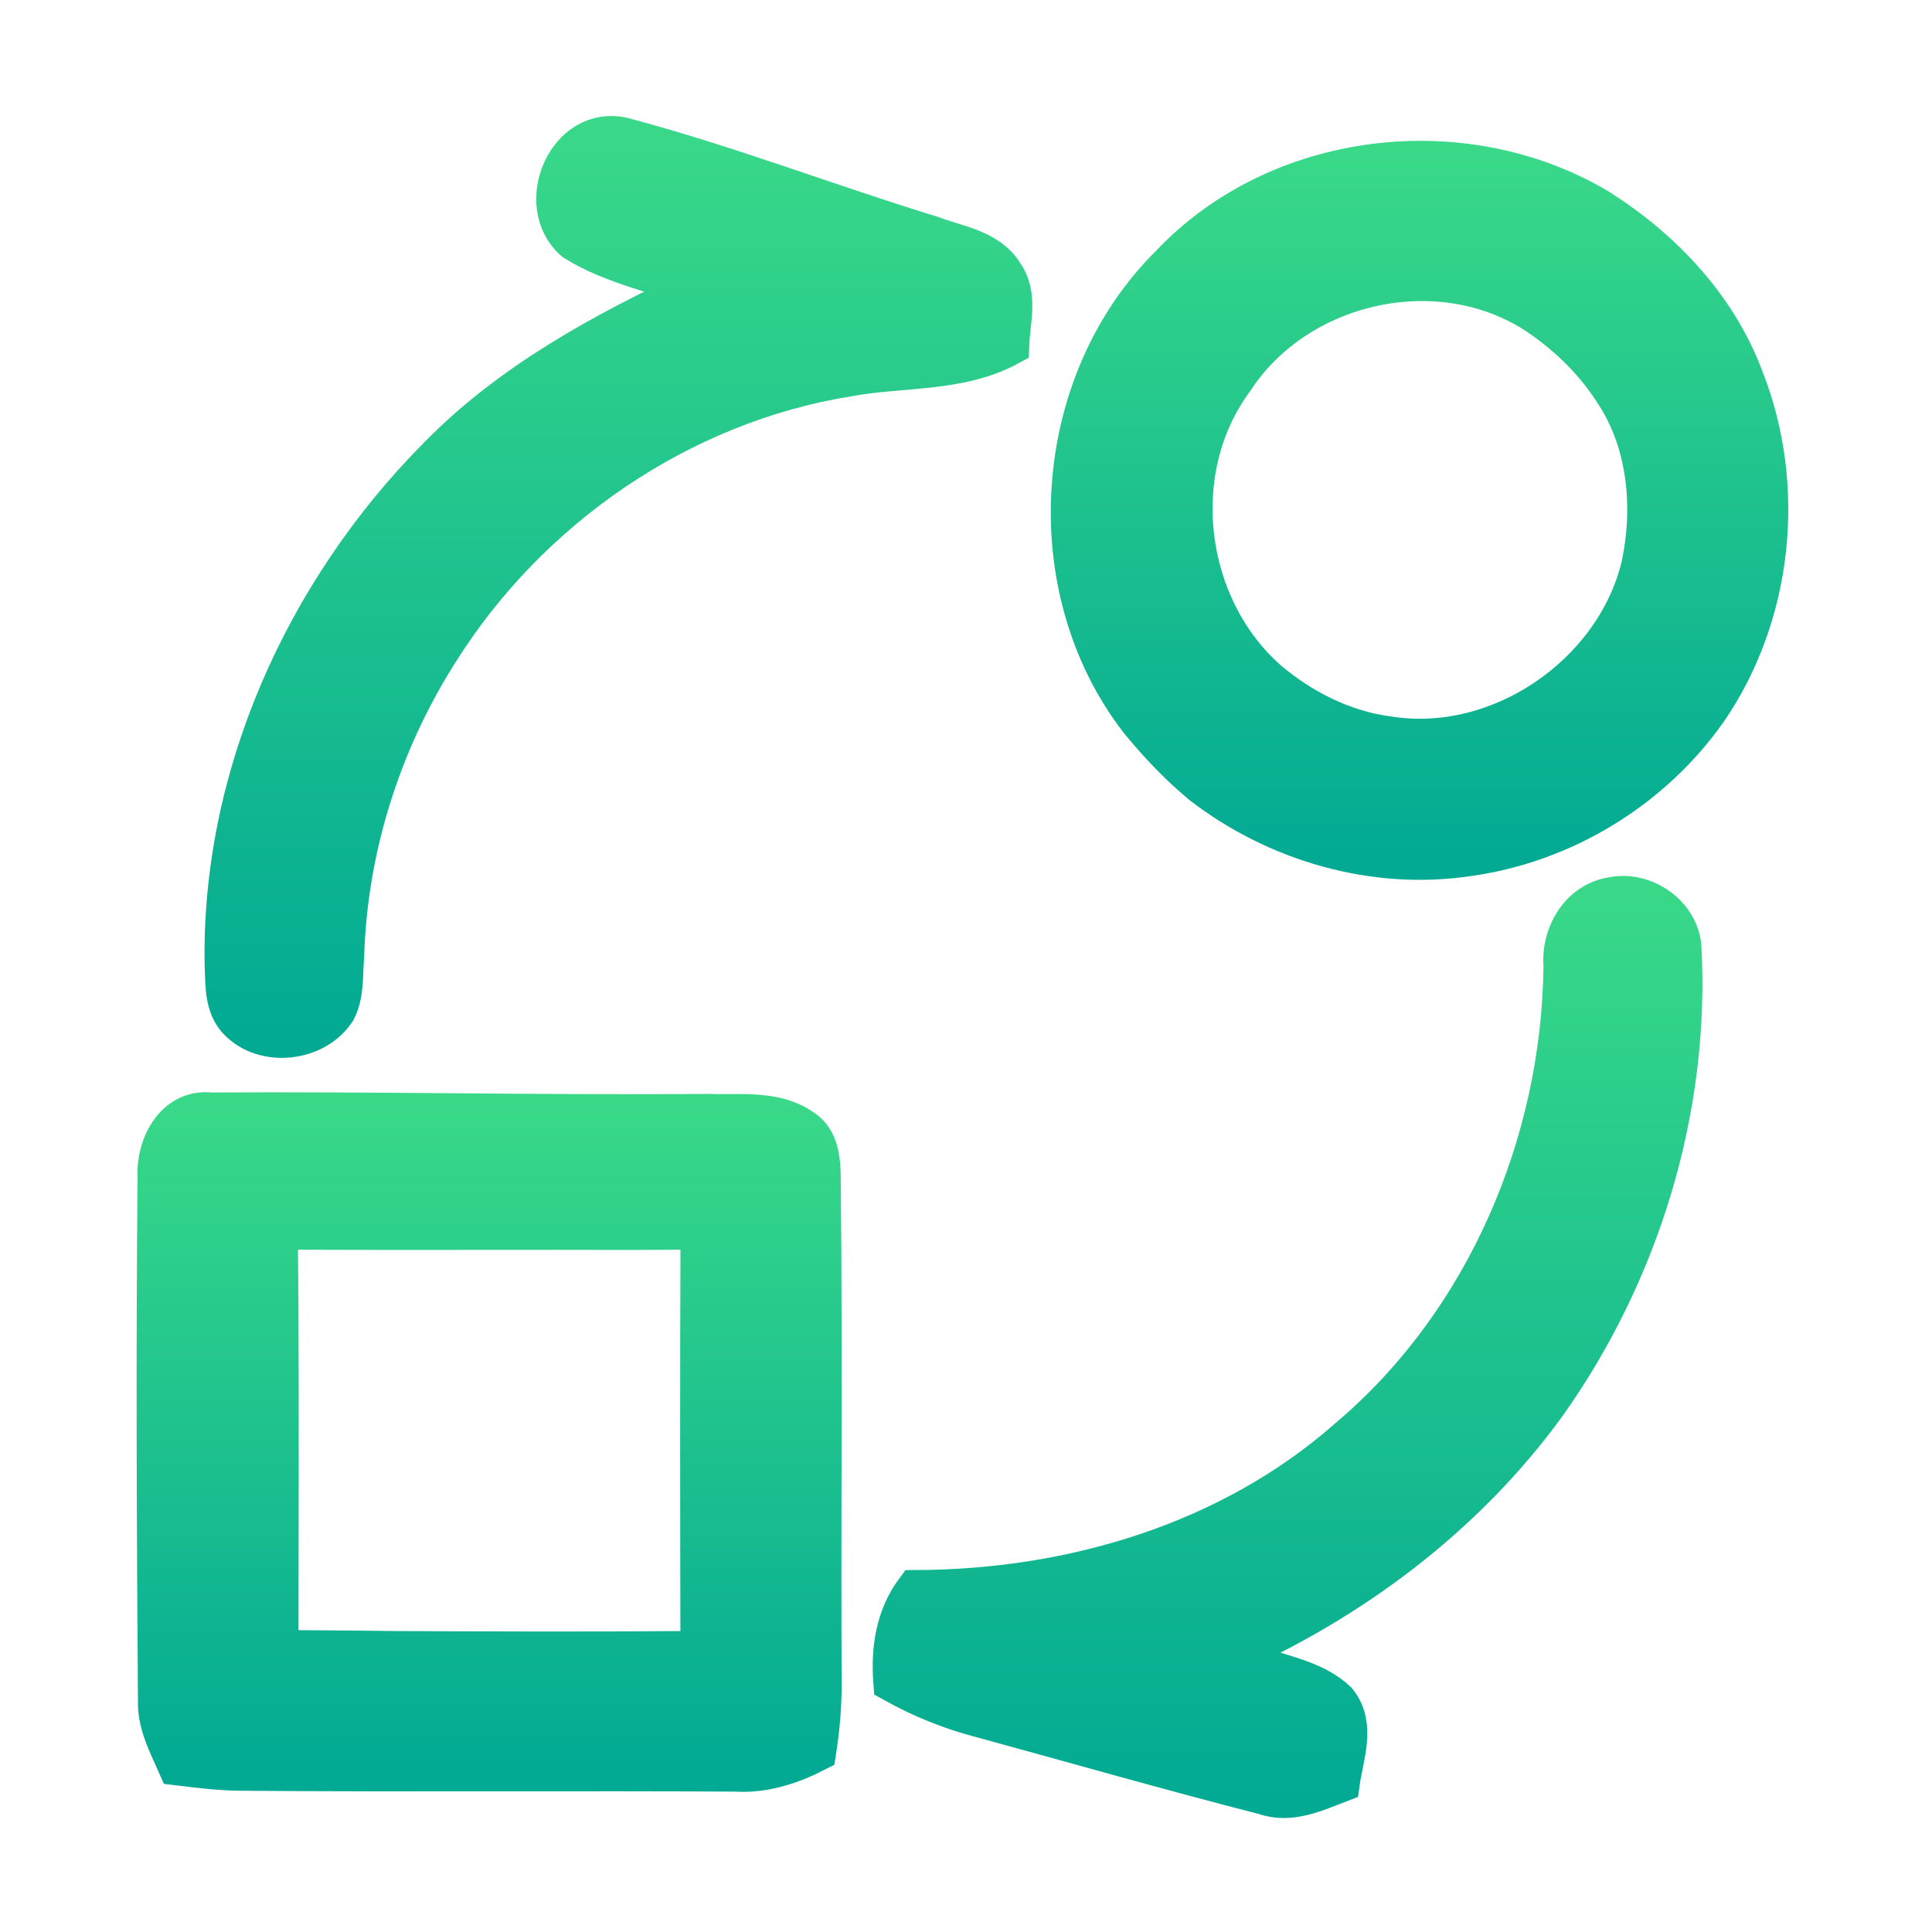 <svg width="192" height="192" viewBox="0 0 192 192" fill="none" xmlns="http://www.w3.org/2000/svg">
<path d="M57.09 23.93C53.03 20.37 56.36 12.34 61.96 13.68C72.32 16.43 82.35 20.32 92.6 23.46C95.08 24.41 98.22 24.77 99.72 27.25C101.21 29.34 100.35 31.99 100.28 34.34C95.35 37.02 89.63 36.42 84.29 37.41C67.6 40.08 52.52 50.49 43.58 64.75C37.84 73.78 34.49 84.36 34.19 95.07C34.03 96.84 34.22 98.77 33.37 100.41C31.32 103.55 26.21 104.12 23.63 101.34C22.32 99.92 22.42 97.86 22.34 96.07C21.94 77.22 30.31 58.77 43.47 45.48C50.74 38.01 60 33.01 69.35 28.63C65.25 27.11 60.82 26.26 57.09 23.93Z" fill="url(#paint0_linear_906_6)" stroke="url(#paint1_linear_906_6)" stroke-width="4"/>
<path d="M155.39 95.94C155.15 92.89 157.02 89.66 160.21 89.16C163.32 88.51 166.75 90.81 167.08 94.02C167.98 110.16 162.97 126.46 153.63 139.6C145.52 150.74 134.22 159.16 121.67 164.68C123.03 165.06 124.38 165.46 125.74 165.86C128.2 166.66 130.93 167.25 132.86 169.1C134.75 171.45 133.51 174.49 133.14 177.13C130.77 178.04 128.23 179.27 125.66 178.35C116.23 175.94 106.88 173.25 97.49 170.69C94.45 169.9 91.53 168.71 88.79 167.18C88.54 163.94 89 160.7 90.99 158.03C106.47 157.99 122.24 153.33 133.99 142.97C147.63 131.46 155.22 113.67 155.39 95.94Z" fill="url(#paint2_linear_906_6)" stroke="url(#paint3_linear_906_6)" stroke-width="4"/>
<path fill-rule="evenodd" clip-rule="evenodd" d="M116.32 26.32C127.06 14.95 145.48 12.79 158.85 20.75C165.22 24.79 170.66 30.53 173.31 37.69C177.5 48.37 176.18 61.11 169.66 70.59C164.16 78.41 155.38 83.77 145.9 85.08C136.56 86.49 126.83 83.66 119.4 77.9C117.15 76.02 115.12 73.88 113.26 71.61C103.04 58.42 104.46 38.04 116.32 26.32ZM152.65 31.17C142.92 24.89 128.94 28.06 122.63 37.68C115.92 46.7 117.63 60.32 126.03 67.68C129.42 70.53 133.53 72.6 137.95 73.18C148.97 74.95 160.48 67.08 163.1 56.29C164.37 50.4 163.77 43.83 160.3 38.76C158.33 35.71 155.66 33.18 152.65 31.17Z" fill="url(#paint4_linear_906_6)" stroke="url(#paint5_linear_906_6)" stroke-width="4"/>
<path fill-rule="evenodd" clip-rule="evenodd" d="M15.67 116.96C15.51 113.87 17.38 110.17 20.97 110.57C28.965 110.517 36.96 110.581 44.955 110.645C53.43 110.714 61.905 110.782 70.38 110.71C71.04 110.735 71.719 110.731 72.404 110.727C74.995 110.711 77.676 110.694 79.82 112.26C81.36 113.29 81.53 115.28 81.55 116.96C81.661 126.762 81.645 136.567 81.629 146.374C81.618 153.265 81.607 160.158 81.64 167.05C81.67 169.4 81.46 171.74 81.1 174.07C78.62 175.34 75.92 176.23 73.09 176.05C65.469 176.004 57.847 176.011 50.224 176.018C41.38 176.027 32.535 176.035 23.69 175.96C21.822 175.932 19.962 175.708 18.111 175.484C17.961 175.466 17.81 175.448 17.66 175.43C17.523 175.116 17.38 174.802 17.237 174.486C16.45 172.755 15.65 170.996 15.71 169.05C15.58 151.69 15.51 134.32 15.67 116.96ZM47.8 122.213C41.066 122.219 34.331 122.226 27.6 122.18C27.709 133.014 27.69 143.855 27.672 154.696C27.667 157.794 27.662 160.892 27.66 163.99C28.758 163.999 29.856 164.006 30.954 164.012C33.702 164.03 36.448 164.047 39.2 164.09C49.34 164.14 59.48 164.17 69.62 164.08C69.59 150.11 69.57 136.14 69.63 122.17C67.4 122.2 65.18 122.21 62.95 122.22C57.901 122.203 52.851 122.208 47.8 122.213Z" fill="url(#paint6_linear_906_6)" stroke="url(#paint7_linear_906_6)" stroke-width="4"/>
<defs>
<linearGradient id="paint0_linear_906_6" x1="28.338" y1="103.13" x2="28.338" y2="-61.966" gradientUnits="userSpaceOnUse">
<stop stop-color="#02AA93"/>
<stop offset="1" stop-color="#67FF80"/>
</linearGradient>
<linearGradient id="paint1_linear_906_6" x1="28.338" y1="103.13" x2="28.338" y2="-61.966" gradientUnits="userSpaceOnUse">
<stop stop-color="#02AA93"/>
<stop offset="1" stop-color="#67FF80"/>
</linearGradient>
<linearGradient id="paint2_linear_906_6" x1="94.754" y1="178.675" x2="94.754" y2="13.531" gradientUnits="userSpaceOnUse">
<stop stop-color="#02AA93"/>
<stop offset="1" stop-color="#67FF80"/>
</linearGradient>
<linearGradient id="paint3_linear_906_6" x1="94.754" y1="178.675" x2="94.754" y2="13.531" gradientUnits="userSpaceOnUse">
<stop stop-color="#02AA93"/>
<stop offset="1" stop-color="#67FF80"/>
</linearGradient>
<linearGradient id="paint4_linear_906_6" x1="111.748" y1="85.438" x2="111.748" y2="-42.513" gradientUnits="userSpaceOnUse">
<stop stop-color="#02AA93"/>
<stop offset="1" stop-color="#67FF80"/>
</linearGradient>
<linearGradient id="paint5_linear_906_6" x1="111.748" y1="85.438" x2="111.748" y2="-42.513" gradientUnits="userSpaceOnUse">
<stop stop-color="#02AA93"/>
<stop offset="1" stop-color="#67FF80"/>
</linearGradient>
<linearGradient id="paint6_linear_906_6" x1="20.652" y1="176.073" x2="20.652" y2="55.322" gradientUnits="userSpaceOnUse">
<stop stop-color="#02AA93"/>
<stop offset="1" stop-color="#67FF80"/>
</linearGradient>
<linearGradient id="paint7_linear_906_6" x1="20.652" y1="176.073" x2="20.652" y2="55.322" gradientUnits="userSpaceOnUse">
<stop stop-color="#02AA93"/>
<stop offset="1" stop-color="#67FF80"/>
</linearGradient>
</defs>
</svg>
